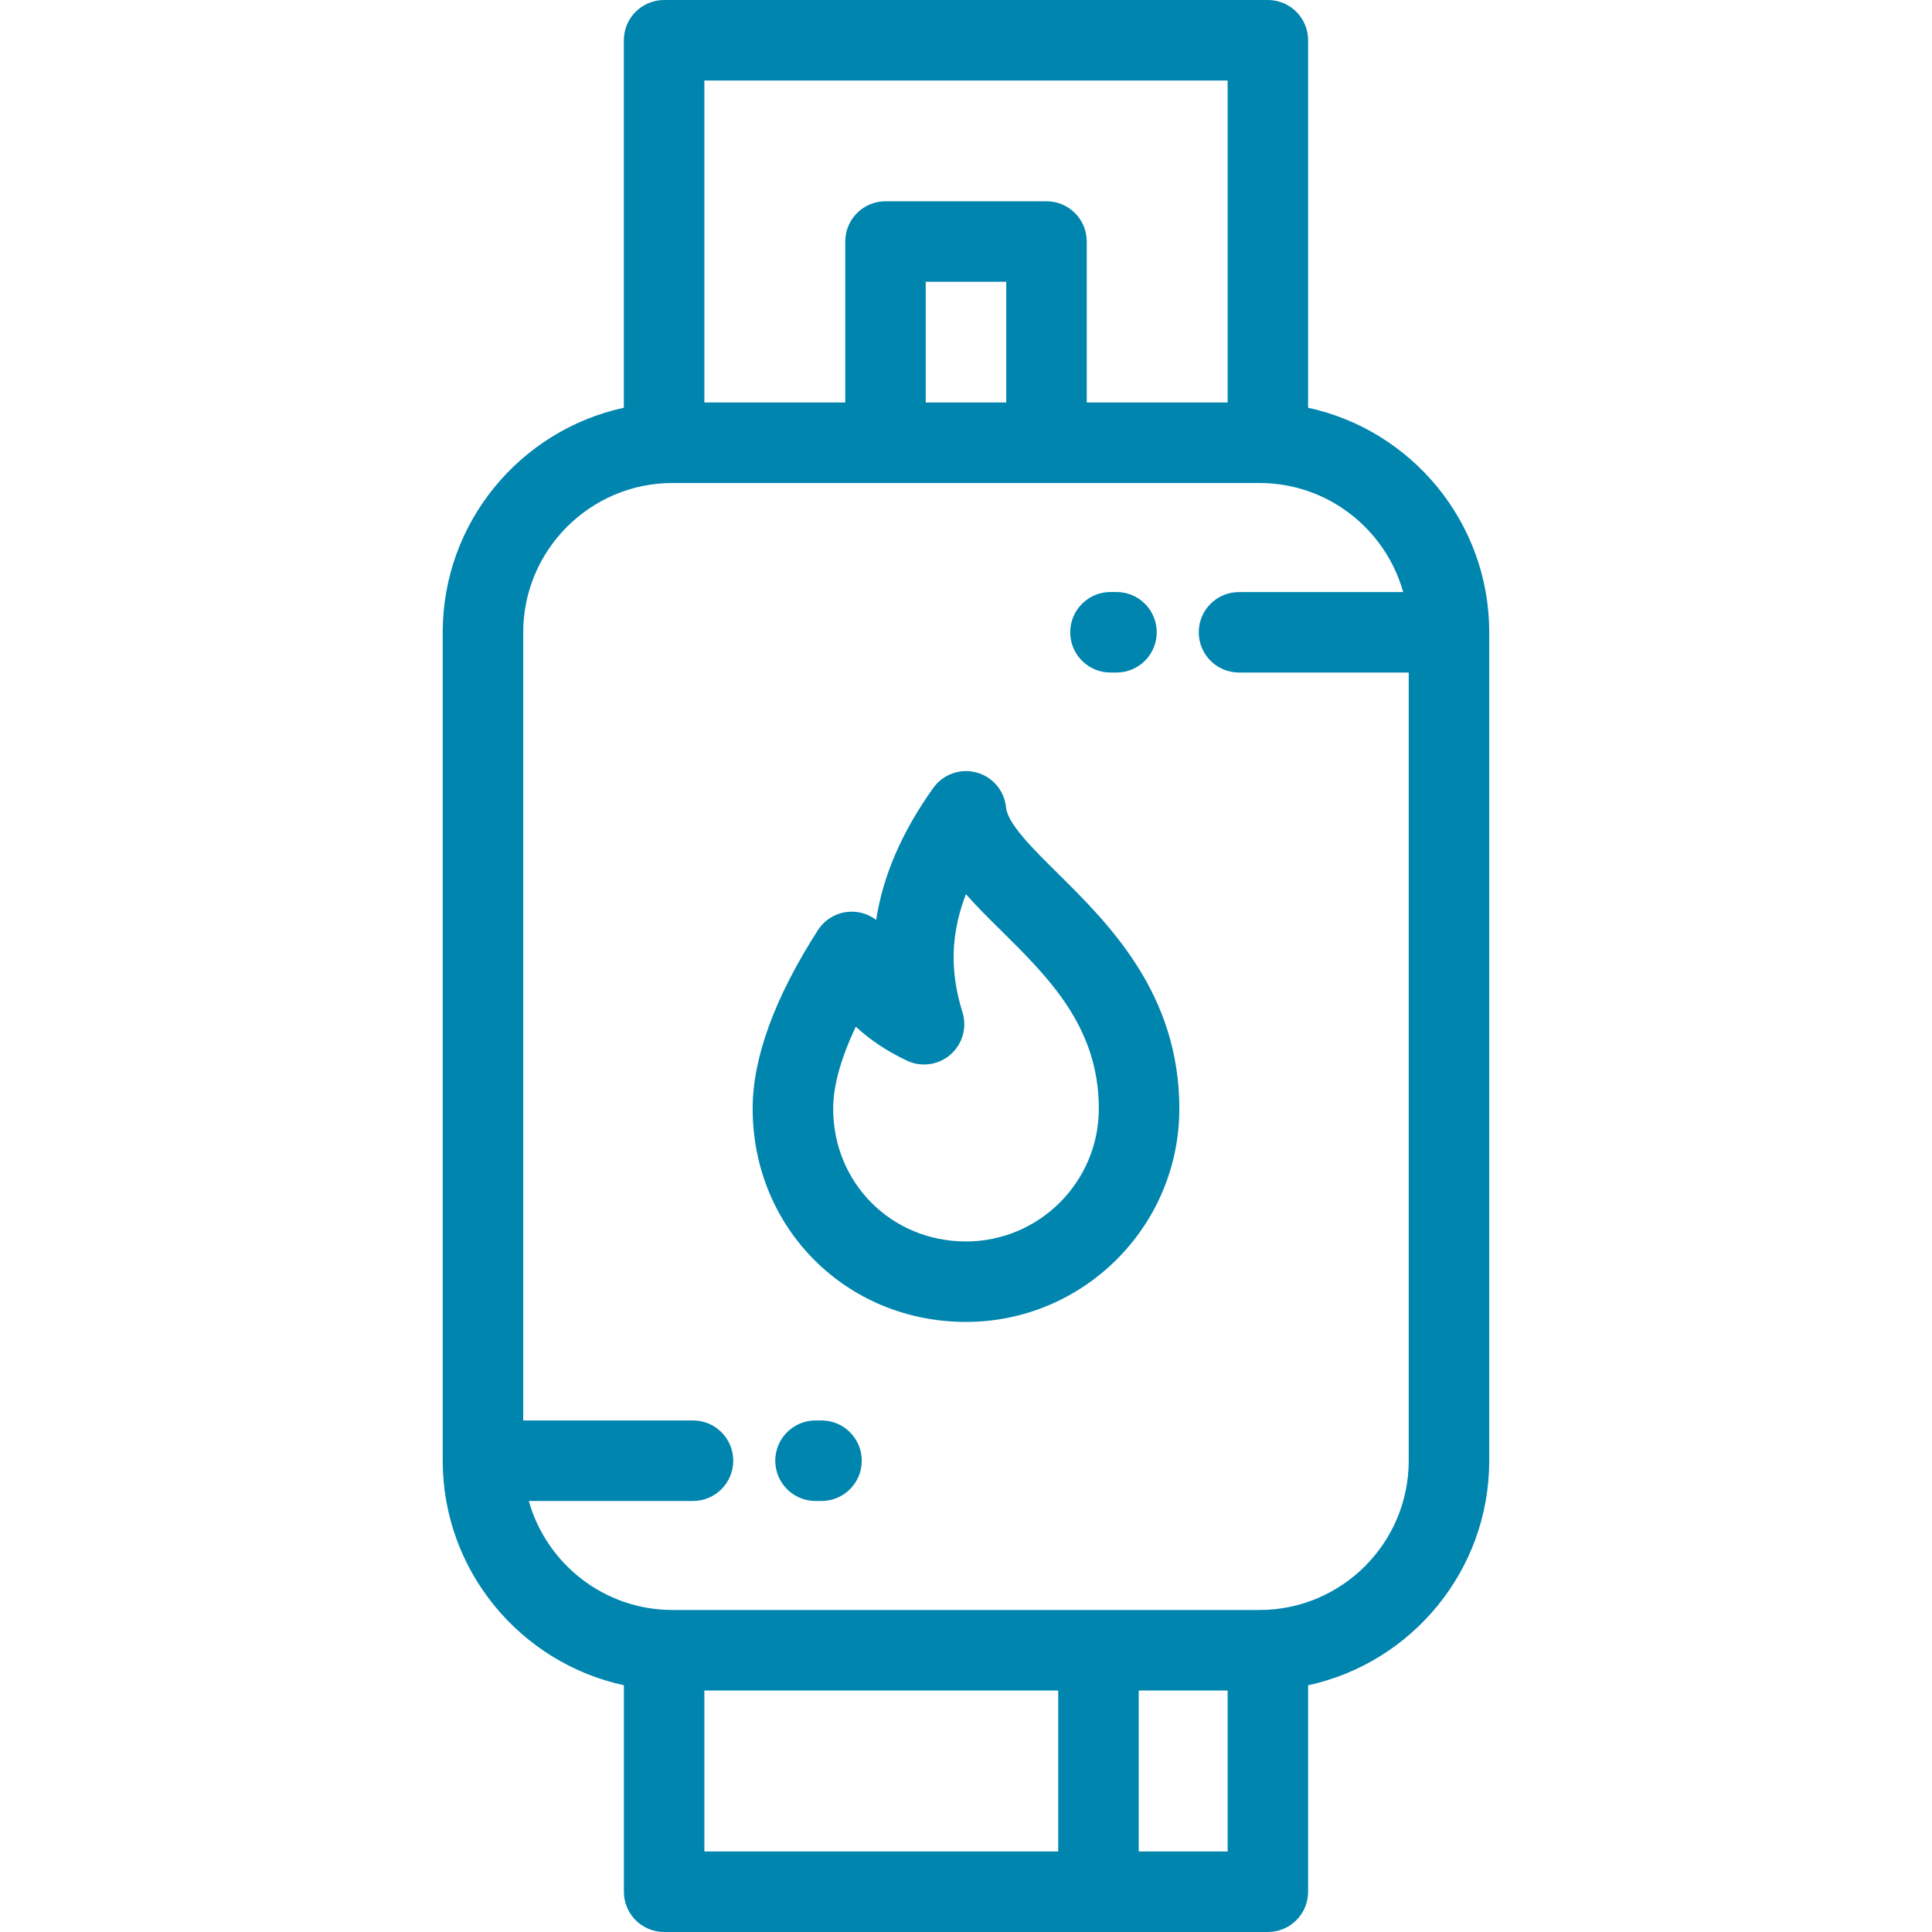 <svg width="40" height="40" viewBox="0 0 40 40" fill="none" xmlns="http://www.w3.org/2000/svg">
    <path
        d="M17.009 29.409H16.884C16.424 29.409 16.051 29.782 16.051 30.242C16.051 30.703 16.424 31.076 16.884 31.076H17.009C17.469 31.076 17.842 30.703 17.842 30.242C17.842 29.782 17.469 29.409 17.009 29.409Z"
        fill="#0085AF" />
    <path
        d="M27.083 8.442V0.833C27.083 0.373 26.71 0 26.25 0H13.75C13.29 0 12.916 0.373 12.916 0.833V8.442C10.776 8.905 9.166 10.813 9.166 13.091V30.242C9.166 32.52 10.776 34.428 12.917 34.891V39.167C12.917 39.627 13.29 40 13.75 40H22.742H22.742H26.25C26.71 40 27.083 39.627 27.083 39.167V34.892C29.224 34.428 30.833 32.52 30.833 30.242V13.091C30.833 10.813 29.224 8.905 27.083 8.442ZM14.583 1.667H25.417V8.333H22.5V5C22.5 4.54 22.127 4.167 21.666 4.167H18.333C17.873 4.167 17.5 4.54 17.5 5V8.333H14.583V1.667H14.583ZM20.833 5.834V8.333H19.166V5.834H20.833ZM21.909 38.333H14.583V35H21.909L21.909 38.333ZM25.417 38.333H23.576L23.576 35H25.417V38.333ZM29.166 30.242C29.166 31.947 27.78 33.333 26.076 33.333H22.742H13.924C12.509 33.333 11.313 32.376 10.948 31.076H14.348C14.808 31.076 15.181 30.702 15.181 30.242C15.181 29.782 14.808 29.409 14.348 29.409H10.833V13.091C10.833 11.387 12.22 10 13.924 10H26.076C27.491 10 28.687 10.957 29.051 12.258H25.652C25.192 12.258 24.819 12.63 24.819 13.091C24.819 13.551 25.192 13.924 25.652 13.924H29.166V30.242Z"
        fill="#0085AF" />
    <path
        d="M21.897 18.079C21.388 17.576 20.862 17.055 20.829 16.718C20.796 16.372 20.551 16.083 20.216 15.993C19.88 15.903 19.523 16.031 19.322 16.314C18.674 17.222 18.281 18.128 18.14 19.046C18.014 18.95 17.861 18.89 17.698 18.878C17.392 18.855 17.098 19.001 16.933 19.259C16.037 20.657 15.583 21.899 15.583 22.953C15.583 25.429 17.523 27.369 20 27.369C22.435 27.369 24.417 25.388 24.417 22.953C24.417 20.571 22.96 19.131 21.897 18.079ZM20 25.703C18.458 25.703 17.25 24.495 17.25 22.953C17.25 22.483 17.41 21.907 17.719 21.256C18.014 21.531 18.362 21.762 18.773 21.958C19.071 22.1 19.425 22.053 19.675 21.837C19.926 21.621 20.025 21.278 19.928 20.962C19.737 20.337 19.605 19.534 19.998 18.513C20.221 18.766 20.471 19.013 20.725 19.264C21.721 20.249 22.75 21.267 22.75 22.953C22.75 24.469 21.516 25.703 20 25.703Z"
        fill="#0085AF" />
    <path
        d="M22.991 13.924H23.116C23.576 13.924 23.949 13.551 23.949 13.091C23.949 12.63 23.576 12.257 23.116 12.257H22.991C22.531 12.257 22.158 12.63 22.158 13.091C22.158 13.551 22.531 13.924 22.991 13.924Z"
        fill="#0085AF" />
</svg>
    